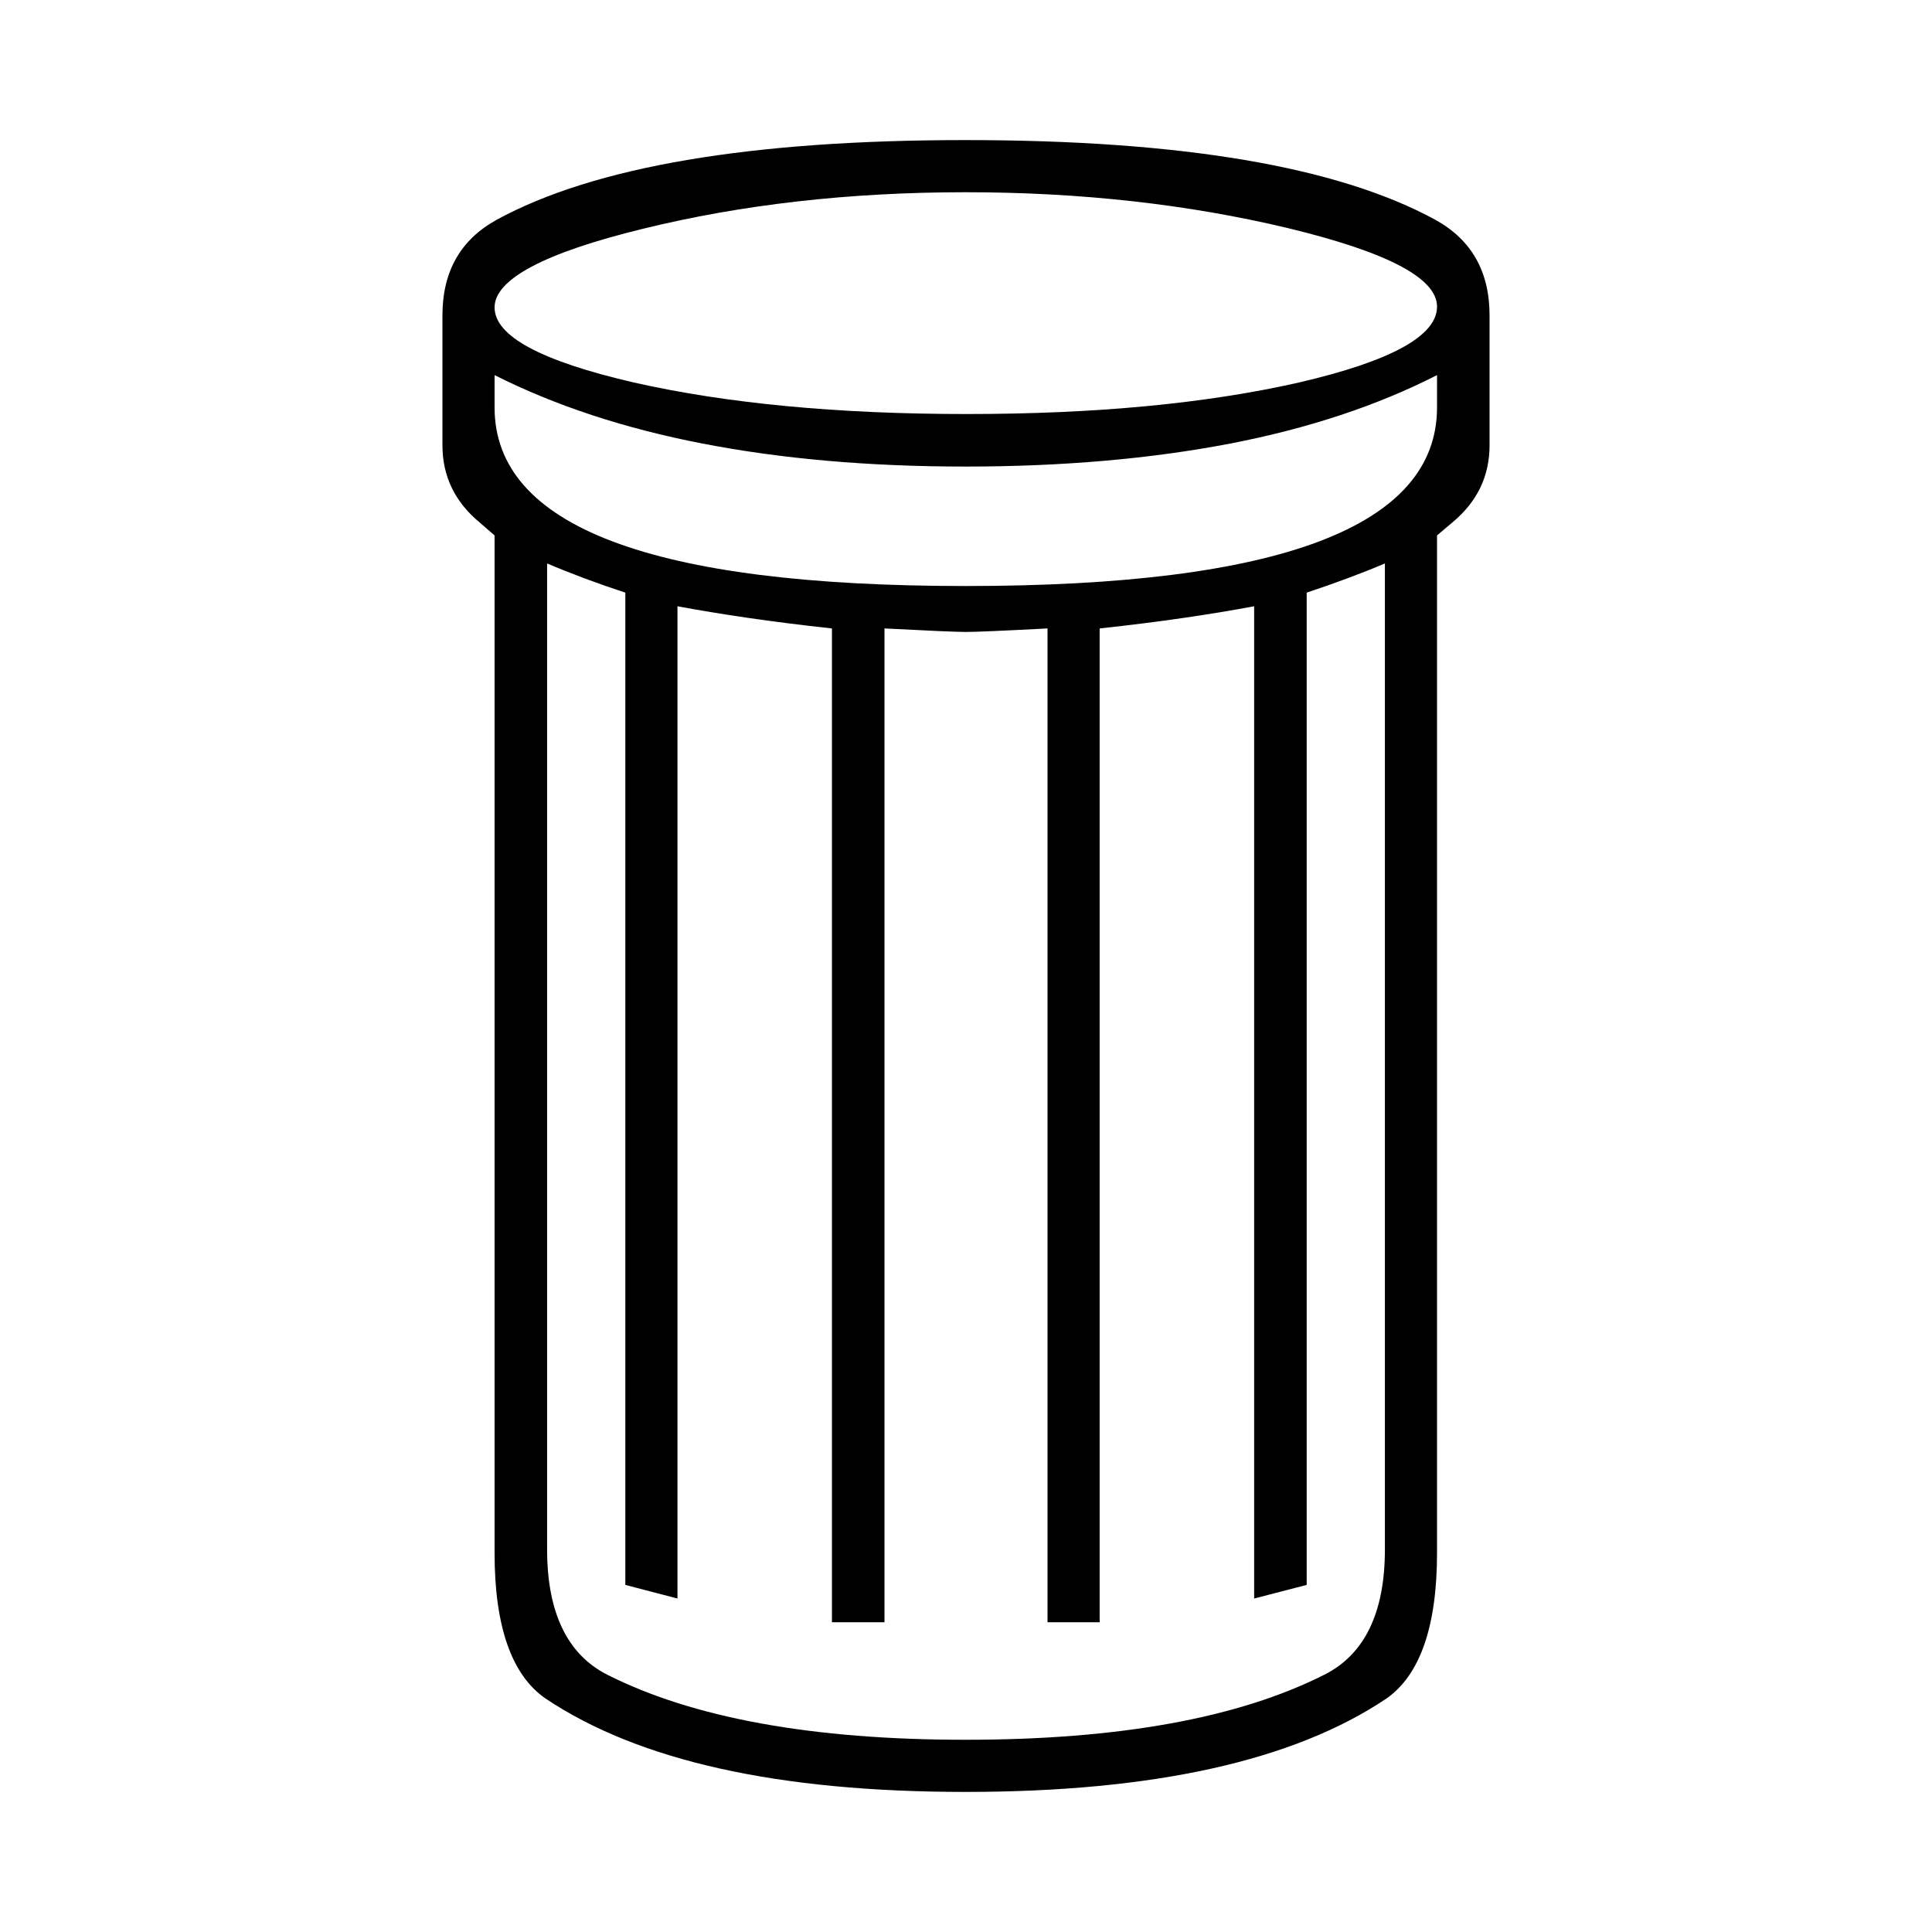 <?xml version="1.0" encoding="UTF-8"?>
<!DOCTYPE svg PUBLIC "-//W3C//DTD SVG 1.1//EN" "http://www.w3.org/Graphics/SVG/1.1/DTD/svg11.dtd">
<!-- Creator: CorelDRAW 2019 (64-Bit) -->
<svg xmlns="http://www.w3.org/2000/svg" xml:space="preserve" version="1.1" style="shape-rendering:geometricPrecision; text-rendering:geometricPrecision; image-rendering:optimizeQuality; fill-rule:evenodd; clip-rule:evenodd"
viewBox="0 0 49.65 49.65"
 xmlns:xlink="http://www.w3.org/1999/xlink">
 <defs>
  <style type="text/css">
   <![CDATA[
    .fil1 {fill:none}
    .fil0 {fill:black;fill-rule:nonzero}
   ]]>
  </style>
 </defs>
 <g id="Слой_x0020_1">
  <path class="fil0" d="M12.71 13.76c-0.16,-0.14 -0.29,-0.25 -0.38,-0.33 -0.64,-0.53 -0.96,-1.19 -0.96,-1.99l0 -3.33c0,-1.14 0.47,-1.95 1.39,-2.46 2.51,-1.37 6.53,-2.05 12.05,-2.05 5.54,0 9.57,0.68 12.08,2.05 0.92,0.51 1.39,1.32 1.39,2.46l0 3.33c0,0.8 -0.32,1.46 -0.96,1.99 -0.1,0.08 -0.22,0.19 -0.39,0.33l0 26.15c0,1.89 -0.44,3.14 -1.3,3.74 -2.38,1.6 -5.99,2.4 -10.82,2.4 -4.82,0 -8.4,-0.8 -10.79,-2.4 -0.87,-0.6 -1.31,-1.85 -1.31,-3.74l0 -26.15zm12.13 -3.12c3.32,0 6.16,-0.27 8.54,-0.81 2.37,-0.55 3.55,-1.2 3.55,-1.95 0,-0.73 -1.27,-1.4 -3.84,-2.02 -2.56,-0.61 -5.32,-0.92 -8.28,-0.92 -3,0 -5.77,0.32 -8.29,0.94 -2.54,0.62 -3.81,1.3 -3.81,2.02 0,0.74 1.2,1.38 3.58,1.93 2.39,0.54 5.24,0.81 8.55,0.81zm-12.13 -1l0 0.83c0,3.06 4.04,4.59 12.1,4.59 8.09,0 12.12,-1.53 12.12,-4.59l0 -0.83c-1.53,0.78 -3.3,1.37 -5.32,1.76 -2.03,0.39 -4.3,0.59 -6.8,0.59 -2.49,0 -4.74,-0.2 -6.75,-0.59 -2.02,-0.39 -3.8,-0.98 -5.35,-1.76zm1.35 4.84l0 25.34c0,1.62 0.52,2.7 1.55,3.22 2.2,1.11 5.27,1.67 9.2,1.67 3.95,0 7.02,-0.56 9.22,-1.67 1.04,-0.52 1.56,-1.6 1.56,-3.22l0 -25.34c-0.61,0.26 -1.29,0.51 -2.01,0.75l0 25.5 -1.35 0.35 0 -25.5c-1.07,0.2 -2.39,0.4 -3.97,0.57l0 25.54 -1.34 0 0 -25.54c-1.14,0.06 -1.84,0.09 -2.1,0.09 -0.24,0 -0.94,-0.03 -2.09,-0.09l0 25.54 -1.35 0 0 -25.54c-1.57,-0.17 -2.9,-0.37 -3.97,-0.57l0 25.5 -1.34 -0.35 0 -25.5c-0.73,-0.24 -1.4,-0.49 -2.01,-0.75z"/>
  <rect class="fil1" width="49.65" height="49.65"/>
 </g>
</svg>
